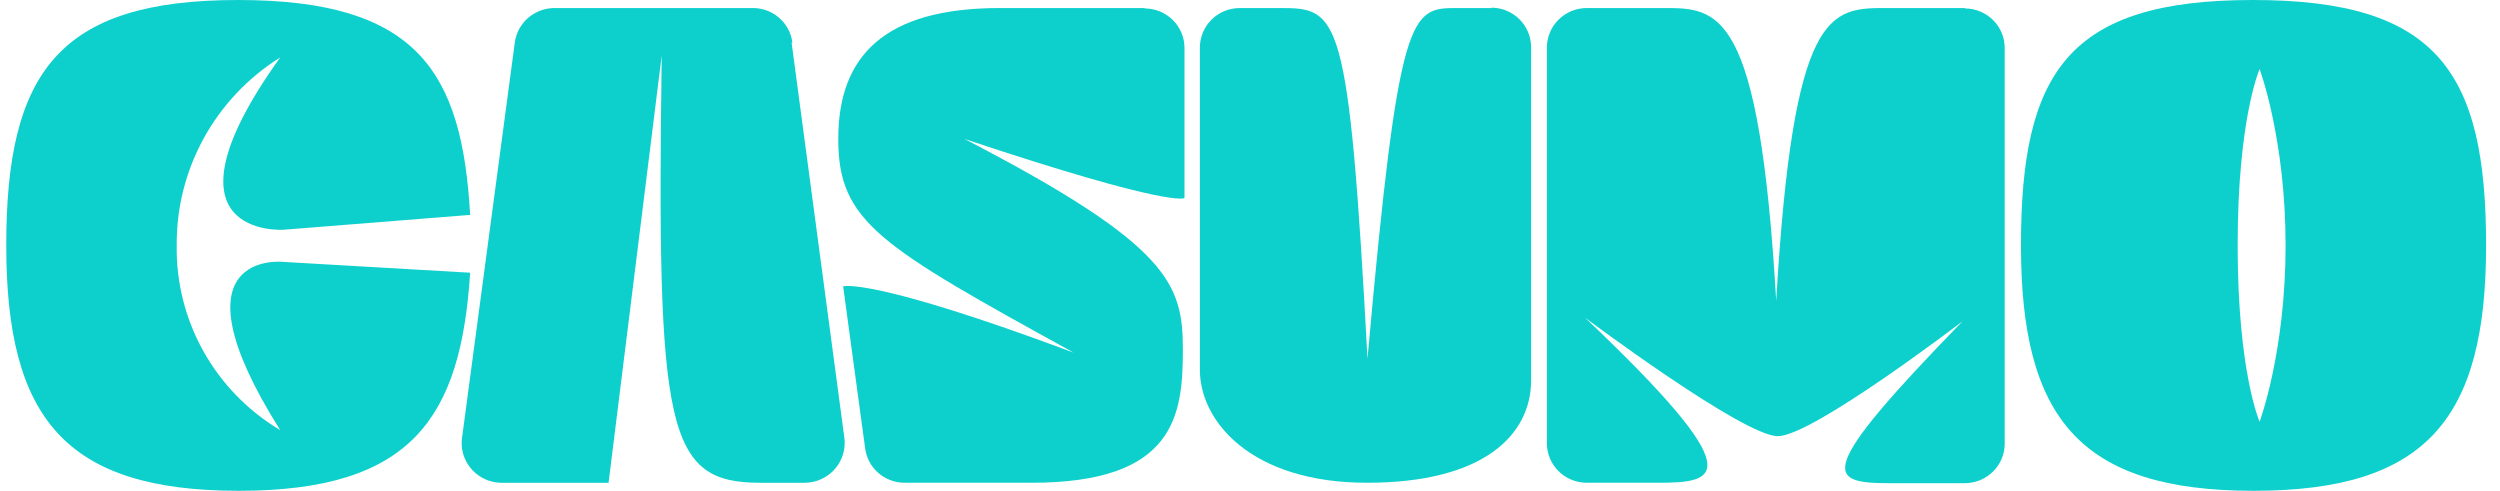 <svg width="163" height="32" viewBox="0 0 163 32" fill="none" xmlns="http://www.w3.org/2000/svg">
<path d="M18.428 17.073C18.428 17.073 10.86 16.288 18.269 28.045C14.013 25.505 11.444 20.917 11.522 16C11.479 11.035 14.03 6.401 18.269 3.745C9.801 15.556 18.481 14.98 18.481 14.98L30.653 14.011C30.125 4.661 27.213 0 15.517 0C3.82 0 0.407 4.713 0.407 16C0.407 27.287 4.27 32 15.57 32C26.871 32 30.045 27.235 30.654 17.781L18.455 17.075H18.428V17.073Z" fill="#0DD0CD"/>
<path d="M74.634 0.524H65.188C57.672 0.524 54.655 3.64 54.655 9.062C54.655 14.483 57.354 16.027 70.003 22.992C56.745 18.043 54.973 18.671 54.973 18.671L56.403 29.198C56.552 30.491 57.654 31.468 58.97 31.476H67.252C76.566 31.476 77.123 27.13 77.123 22.835C77.123 18.54 76.329 16.027 62.886 9.06C76.541 13.616 77.229 12.909 77.229 12.909V3.143C77.239 1.72 76.08 0.559 74.641 0.551C74.639 0.551 74.637 0.551 74.635 0.551V0.524H74.634Z" fill="#0DD0CD"/>
<path d="M51.665 2.776C51.503 1.494 50.404 0.528 49.098 0.524H36.131C34.828 0.538 33.734 1.498 33.565 2.776L30.125 28.544C29.931 29.959 30.932 31.262 32.36 31.453C32.469 31.468 32.58 31.476 32.691 31.477H39.678L43.144 3.615C42.801 28.177 43.462 31.477 49.575 31.477H52.486C53.937 31.456 55.095 30.275 55.074 28.839C55.072 28.74 55.066 28.643 55.052 28.544L51.612 2.776H51.665Z" fill="#0DD0CD"/>
<path d="M128.113 0.524H123.006C119.327 0.524 116.919 0.524 115.808 19.615C114.698 0.524 112.051 0.524 108.453 0.524H103.451C102.014 0.53 100.852 1.688 100.857 3.111C100.857 3.112 100.857 3.115 100.857 3.116V28.884C100.848 30.307 102.007 31.468 103.446 31.476C103.447 31.476 103.45 31.476 103.451 31.476H108.082C112.024 31.476 114.248 31.058 103.345 20.713C103.345 20.713 113.666 28.439 115.914 28.439C118.163 28.439 127.954 20.95 127.954 20.95C118.349 30.822 119.063 31.503 123.165 31.503H128.113C129.551 31.497 130.712 30.339 130.707 28.916V28.911V3.143C130.717 1.72 129.558 0.559 128.119 0.551C128.117 0.551 128.115 0.551 128.113 0.551V0.524Z" fill="#0DD0CD"/>
<path d="M97.259 0.524H95.035C91.966 0.524 91.198 0.524 89.161 23.386C87.944 0.76 87.31 0.524 83.445 0.524H80.826C79.388 0.53 78.227 1.688 78.232 3.111C78.232 3.112 78.232 3.115 78.232 3.116V24.118C78.232 27.443 81.54 31.476 89.135 31.476C96.731 31.476 99.827 28.36 99.827 24.799V3.091C99.836 1.668 98.677 0.507 97.238 0.499C97.237 0.499 97.234 0.499 97.233 0.499L97.26 0.526L97.259 0.524Z" fill="#0DD0CD"/>
<path d="M146.876 0C134.836 0 131.767 4.713 131.767 16C131.767 27.287 135.63 32 146.93 32C158.23 32 162.093 27.287 162.093 16C162.093 4.713 158.943 0 146.903 0H146.876ZM147.326 27.496C147.326 27.496 145.896 24.275 145.896 16C145.896 7.725 147.326 4.504 147.326 4.504C147.326 4.504 149.02 9.035 149.02 16C149.02 22.965 147.326 27.496 147.326 27.496Z" fill="#0DD0CD"/>
</svg>
